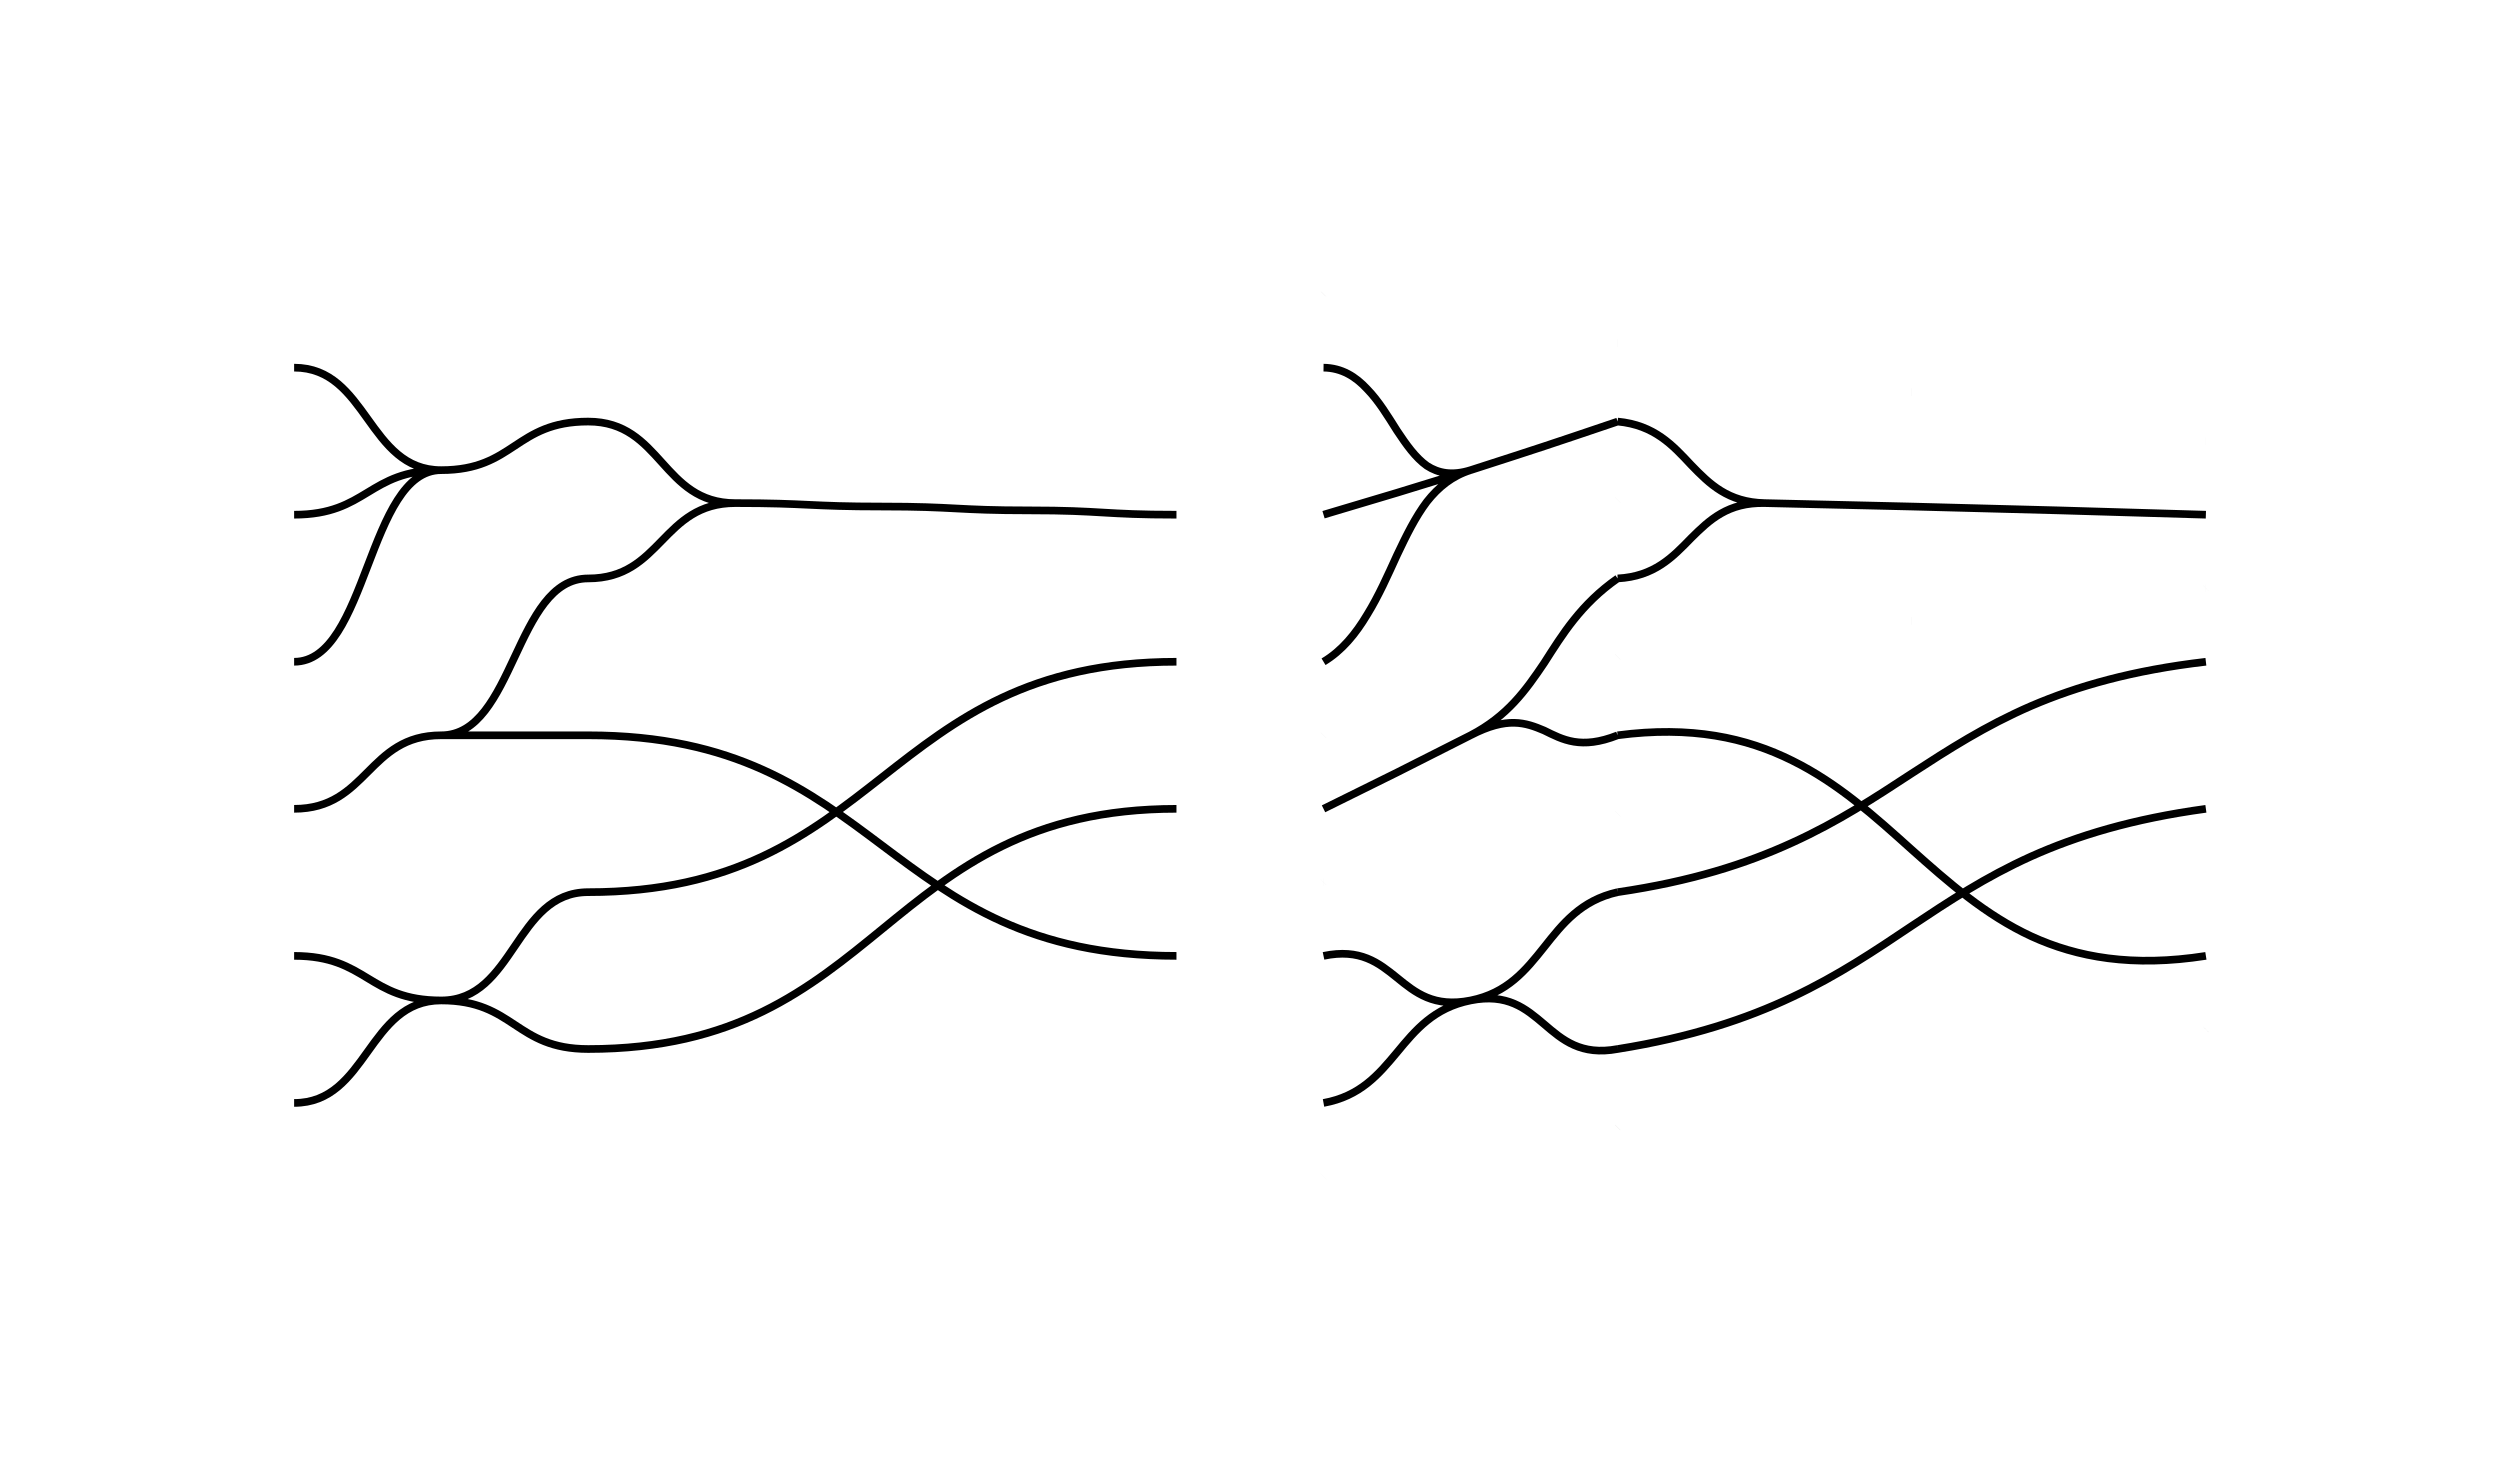 <?xml version="1.0" encoding="UTF-8"?>
<!DOCTYPE svg PUBLIC "-//W3C//DTD SVG 1.1//EN"
    "http://www.w3.org/Graphics/SVG/1.1/DTD/svg11.dtd"><svg stroke="rgb(0,0,0)" xmlns="http://www.w3.org/2000/svg" font-size="1" width="400" stroke-opacity="1" xmlns:xlink="http://www.w3.org/1999/xlink" viewBox="0.0 0.0 400.0 235.294" height="235.294" version="1.1"><defs></defs><g fill="rgb(0,0,0)" stroke="rgb(0,0,0)" stroke-linecap="butt" stroke-width="1.227" stroke-miterlimit="10.0" fill-opacity="0.0" stroke-opacity="1.0" stroke-linejoin="miter"><path d="M 211.764,117.646 l -0.001,0.001 M 211.764,47.059 l -0.001,0.001 M 258.823,54.902 l -0.001,0 M 258.823,80 l -0.001,0.001 M 235.293,75.223 c -2.941,0.923 -5.147,0.496 -6.985 -0.697c -1.838,-1.305 -3.309,-3.401 -4.779 -5.614c -1.471,-2.329 -2.941,-4.775 -4.779 -6.658c -1.838,-1.991 -4.044,-3.391 -6.985 -3.43M 235.293,75.223 c -11.765,3.635 -11.765,3.635 -23.529 7.13M 235.293,75.223 c -2.941,0.923 -5.147,2.721 -6.985 5.049c -1.838,2.433 -3.309,5.426 -4.779 8.531c -1.471,3.218 -2.941,6.547 -4.779 9.529c -1.838,3.084 -4.044,5.786 -6.985 7.549M 235.293,75.223 c 11.765,-3.794 11.765,-3.794 23.529 -7.772M 211.764,141.176 l -0.001,0 M 211.764,117.647 l -0.001,0.001 M 258.823,80 l -0.001,0.001 M 258.823,130.196 l -0.001,0.001 M 235.293,117.647 c -11.765,5.968 -11.765,5.968 -23.529 11.764M 235.293,117.647 c 5.882,-3.055 8.823,-7.191 11.765 -11.555c 2.941,-4.596 5.882,-9.428 11.765 -13.543M 235.293,117.647 c 5.882,-3.055 8.823,-2.013 11.765 -0.77c 2.941,1.447 5.882,3.102 11.765 0.77M 211.764,188.235 l -0.001,0.001 M 211.764,141.176 l -0.001,0.001 M 258.823,130.196 l -0.001,0.001 M 258.823,180.392 l -0.001,0.001 M 235.293,160.071 c -5.882,1.171 -8.823,-1.242 -11.765 -3.635c -2.941,-2.373 -5.882,-4.726 -11.765 -3.495M 235.293,160.071 c -5.882,1.171 -8.823,4.748 -11.765 8.3c -2.941,3.529 -5.882,7.035 -11.765 8.099M 235.293,160.071 c 5.882,-1.179 8.823,-4.841 11.765 -8.531c 2.941,-3.72 5.882,-7.471 11.765 -8.796M 235.293,160.071 c 5.882,-1.179 8.823,1.296 11.765 3.794c 2.941,2.523 5.882,5.073 11.765 3.978M 258.824,105.098 l -0.001,0.001 M 258.824,54.902 l -0.001,0 M 305.882,62.745 l -0.001,0 M 305.882,99.346 l -0.001,0 M 282.352,80.496 c -5.882,-0.129 -8.823,-3.061 -11.765 -6.099c -2.941,-3.145 -5.882,-6.396 -11.765 -6.946M 282.352,80.496 c -5.882,-0.129 -8.823,2.677 -11.765 5.591c -2.941,3.022 -5.882,6.152 -11.765 6.463M 282.352,80.496 c 11.765,0.268 11.765,0.268 23.529 0.55M 305.883,99.346 l -0.001,0 M 305.883,62.745 l -0.001,0 M 352.941,70.588 l -0.001,0 M 352.941,94.118 l -0.001,0 M 329.411,81.661 c -11.765,-0.316 -11.765,-0.316 -23.529 -0.615M 329.411,81.661 c 11.765,0.336 11.765,0.336 23.529 0.692M 258.824,180.391 l -0.001,0.001 M 258.824,105.097 l -0.001,0.001 M 352.941,94.117 l -0.001,0.001 M 352.941,164.705 l -0.001,0.001 M 258.823,167.843 c 11.765,-1.88 20.588,-4.838 27.941 -8.318c 7.353,-3.457 13.235,-7.429 19.118 -11.376c 5.882,-3.92 11.765,-7.812 19.118 -11.131c 7.353,-3.288 16.176,-6.001 27.941 -7.605M 258.823,142.745 c 11.765,-1.719 20.588,-4.551 27.941 -7.922c 7.353,-3.344 13.235,-7.224 19.118 -11.075c 5.882,-3.822 11.765,-7.613 19.118 -10.802c 7.353,-3.153 16.176,-5.697 27.941 -7.063M 258.823,117.647 c 11.765,-1.559 20.588,0.388 27.941 4.053c 7.353,3.631 13.235,8.961 19.118 14.248c 5.882,5.243 11.765,10.439 19.118 13.857c 7.353,3.372 16.176,4.978 27.941 3.136"/></g><g fill="rgb(0,0,0)" stroke="rgb(0,0,0)" stroke-linecap="butt" stroke-width="1.227" stroke-miterlimit="10.0" fill-opacity="0.0" stroke-opacity="1.0" stroke-linejoin="miter"><path d="M 70.588,75.223 c -11.765,-0 -11.765,-16.399 -23.529 -16.399M 70.588,75.223 c -11.765,-0 -11.765,7.13 -23.529 7.13M 70.588,75.223 c -11.765,-0 -11.765,30.659 -23.529 30.659M 70.588,75.223 c 11.765,-0 11.765,-7.772 23.529 -7.772M 70.588,117.647 c -11.765,-0 -11.765,11.765 -23.529 11.765M 70.588,117.647 c 11.765,-0 11.765,-25.098 23.529 -25.098M 70.588,117.647 c 11.765,-0 11.765,-0 23.529 -0M 70.588,160.071 c -11.765,-0 -11.765,-7.13 -23.529 -7.13M 70.588,160.071 c -11.765,-0 -11.765,16.399 -23.529 16.399M 70.588,160.071 c 11.765,-0 11.765,-17.326 23.529 -17.326M 70.588,160.071 c 11.765,-0 11.765,7.772 23.529 7.772M 117.647,80.496 c -11.765,-0 -11.765,-13.044 -23.529 -13.044M 117.647,80.496 c -11.765,-0 -11.765,12.054 -23.529 12.054M 117.647,80.496 c 11.765,-0 11.765,0.55 23.529 0.55M 164.705,81.661 c -11.765,-0 -11.765,-0.615 -23.529 -0.615M 164.705,81.661 c 11.765,-0 11.765,0.692 23.529 0.692M 94.117,167.843 c 47.059,-0 47.059,-38.431 94.117 -38.431M 94.117,142.745 c 47.059,-0 47.059,-36.863 94.117 -36.863M 94.117,117.647 c 47.059,-0 47.059,35.294 94.117 35.294"/></g></svg>